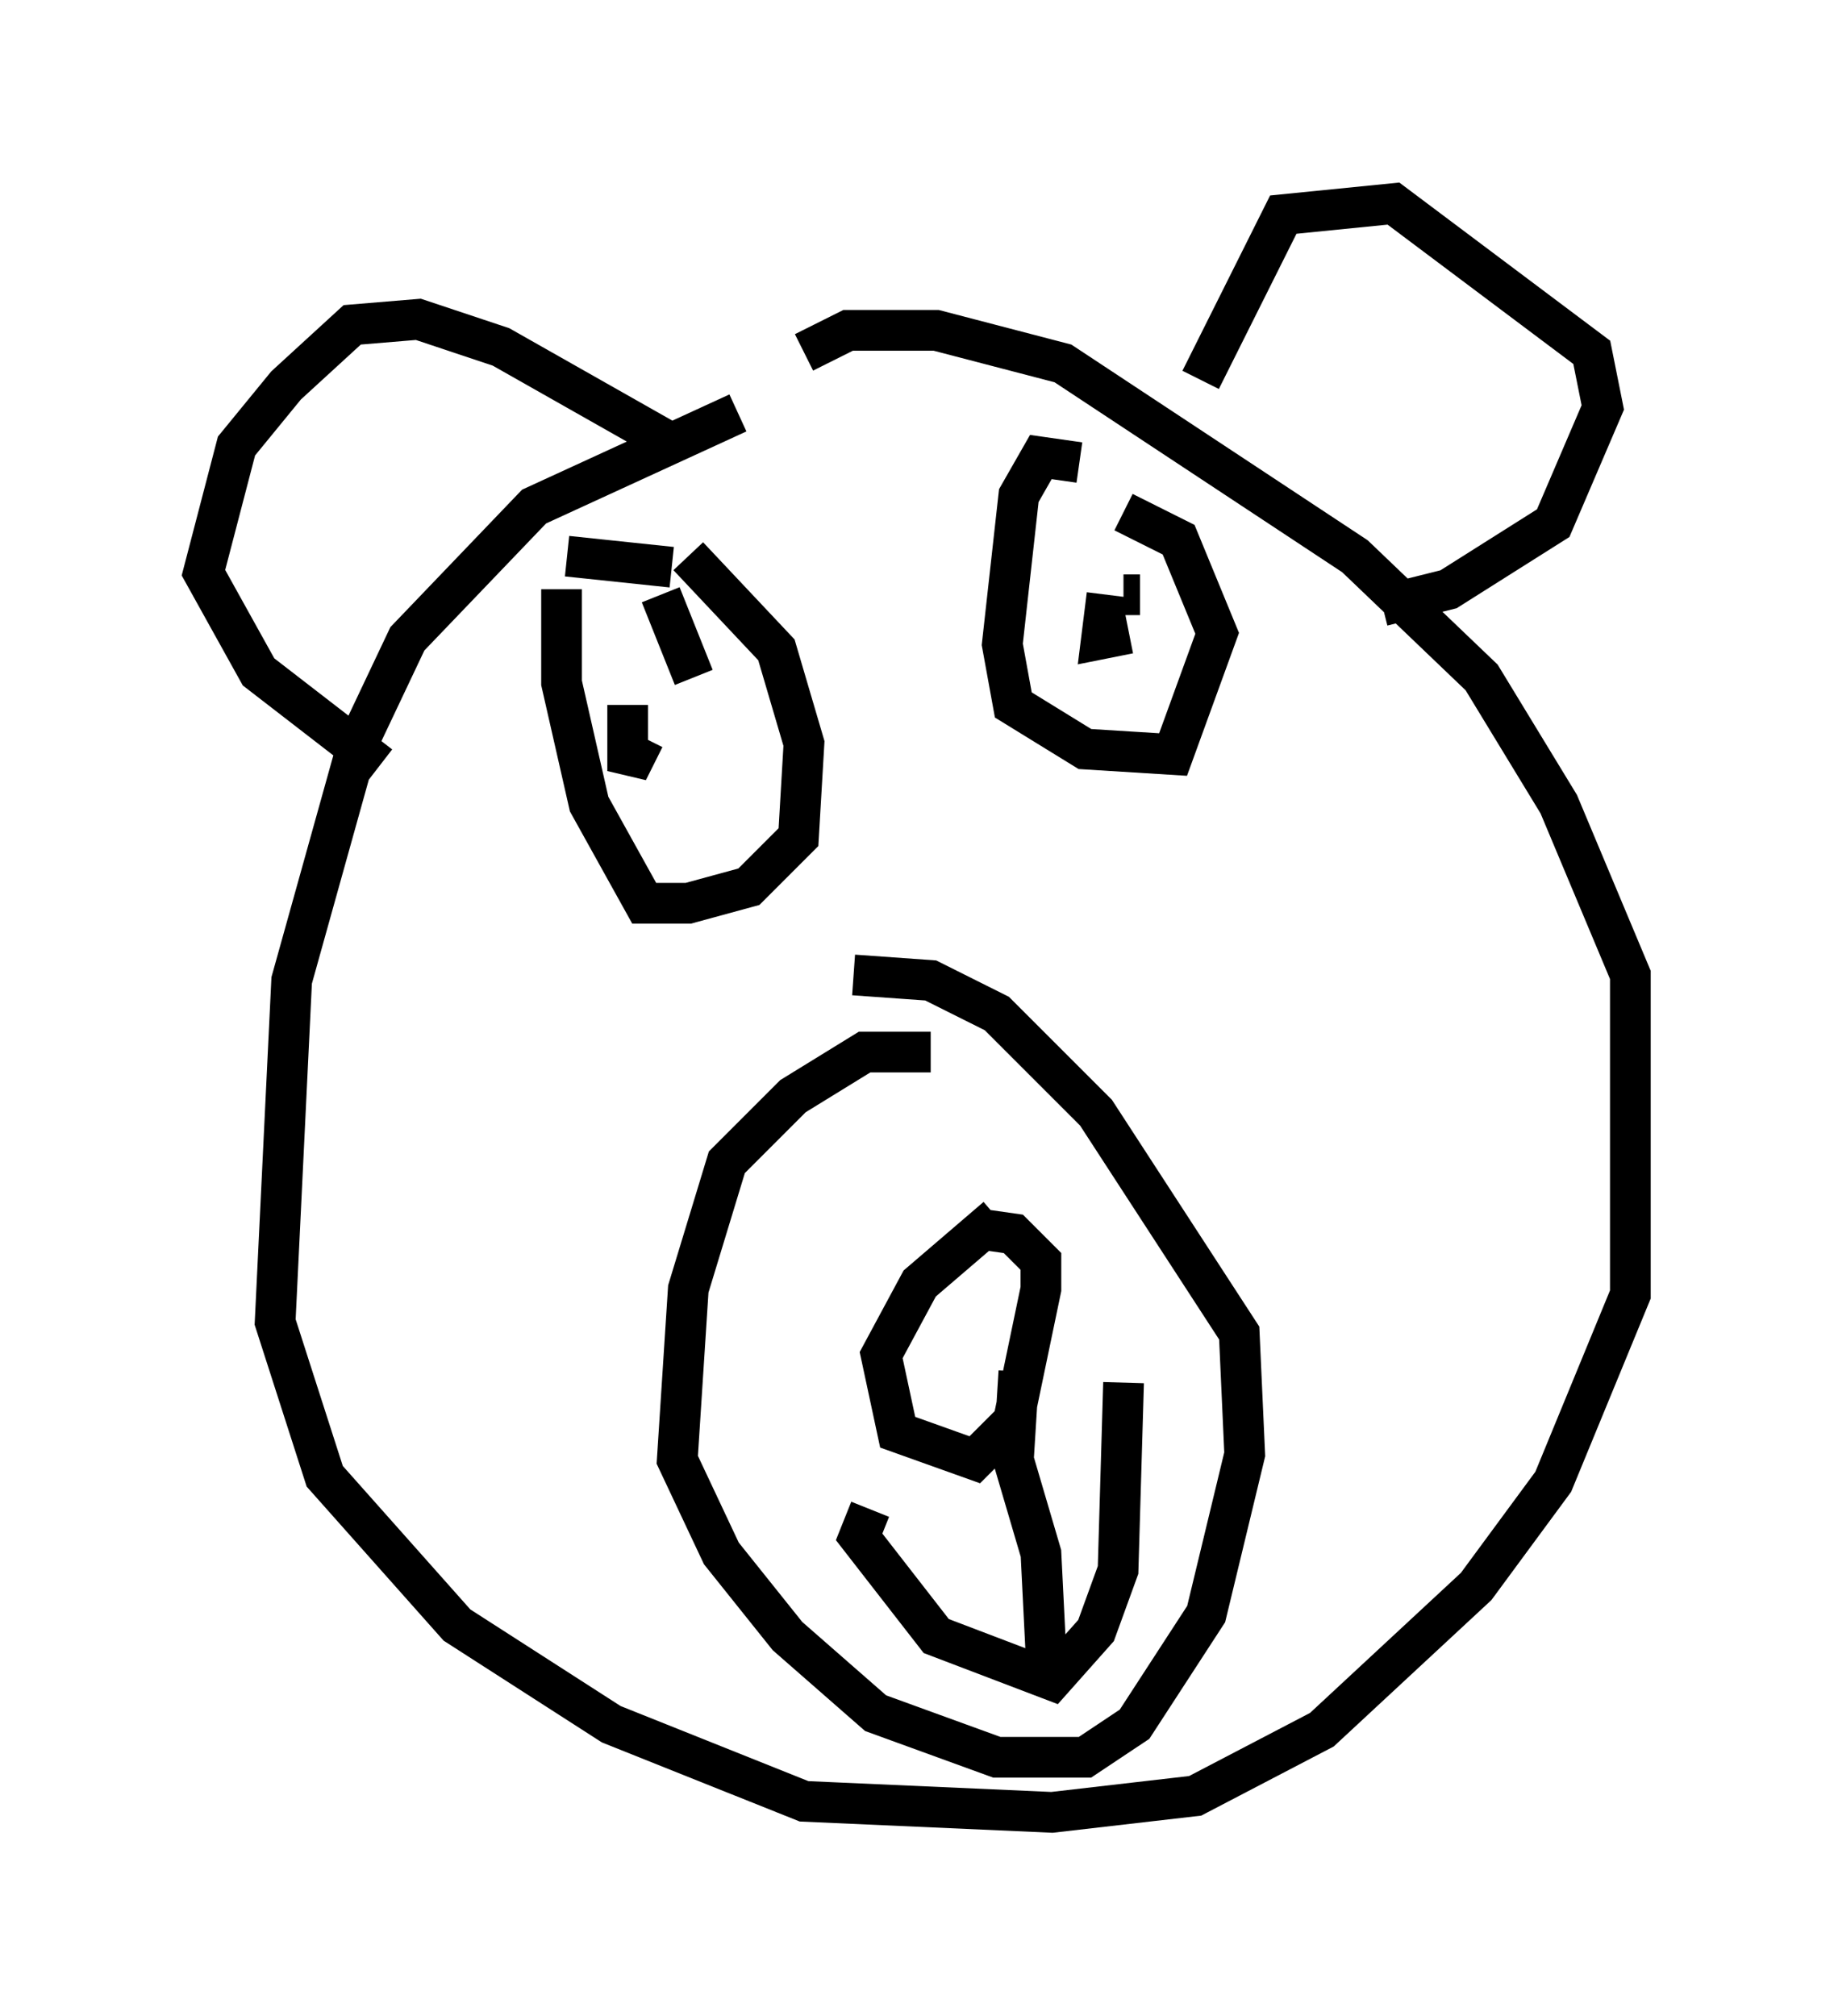 <?xml version="1.0" encoding="utf-8" ?>
<svg baseProfile="full" height="49.512" version="1.1" width="45.047" xmlns="http://www.w3.org/2000/svg" xmlns:ev="http://www.w3.org/2001/xml-events" xmlns:xlink="http://www.w3.org/1999/xlink"><defs /><rect fill="white" height="49.512" width="45.047" x="0" y="0" /><path d="M21.373, 10.007 m-3.248, 0.135 l-5.007, 2.3 -3.112, 3.248 l-1.218, 2.571 -1.624, 5.819 l-0.406, 8.39 1.218, 3.789 l3.248, 3.654 3.789, 2.436 l4.736, 1.894 6.089, 0.271 l3.518, -0.406 3.112, -1.624 l3.789, -3.518 1.894, -2.571 l1.894, -4.601 0.0, -7.848 l-1.759, -4.195 -1.894, -3.112 l-3.112, -2.977 -7.172, -4.736 l-3.112, -0.812 -2.165, 0.0 l-1.083, 0.541 m3.112, 17.185 l-1.624, 0.0 -1.759, 1.083 l-1.624, 1.624 -0.947, 3.112 l-0.271, 4.195 1.083, 2.3 l1.624, 2.03 2.165, 1.894 l2.977, 1.083 2.165, 0.0 l1.218, -0.812 1.759, -2.706 l0.947, -3.924 -0.135, -2.977 l-3.518, -5.413 -2.436, -2.436 l-1.624, -0.812 -1.894, -0.135 m3.518, 5.954 l-1.894, 1.624 -0.947, 1.759 l0.406, 1.894 1.894, 0.677 l0.947, -0.947 0.677, -3.248 l0.0, -0.677 -0.677, -0.677 l-0.947, -0.135 m1.083, 3.518 l-0.135, 2.165 0.677, 2.3 l0.135, 2.706 m-4.33, -3.789 l-0.271, 0.677 1.894, 2.436 l2.842, 1.083 1.083, -1.218 l0.541, -1.488 0.135, -4.601 m0.135, -18.403 l-0.677, 0.135 0.135, -1.083 m-11.367, 3.518 l-0.406, 0.812 0.0, -1.624 m12.584, -2.706 l-0.406, 0.0 m-11.367, 0.0 l0.812, 2.03 m-0.135, -2.977 l2.165, 2.3 0.677, 2.3 l-0.135, 2.3 -1.218, 1.218 l-1.488, 0.406 -1.083, 0.0 l-1.353, -2.436 -0.677, -2.977 l0.0, -2.3 m0.135, -0.812 l2.571, 0.271 m10.013, -2.571 l-0.947, -0.135 -0.541, 0.947 l-0.406, 3.654 0.271, 1.488 l1.759, 1.083 2.165, 0.135 l1.083, -2.977 -0.947, -2.3 l-1.353, -0.677 m1.894, -3.248 l2.03, -4.059 2.706, -0.271 l4.871, 3.654 0.271, 1.353 l-1.218, 2.842 -2.571, 1.624 l-1.624, 0.406 m-17.591, -4.059 l-4.059, -2.3 -2.03, -0.677 l-1.624, 0.135 -1.624, 1.488 l-1.218, 1.488 -0.812, 3.112 l1.353, 2.436 2.977, 2.3 " fill="none" stroke="black" stroke-width="1" /></svg>